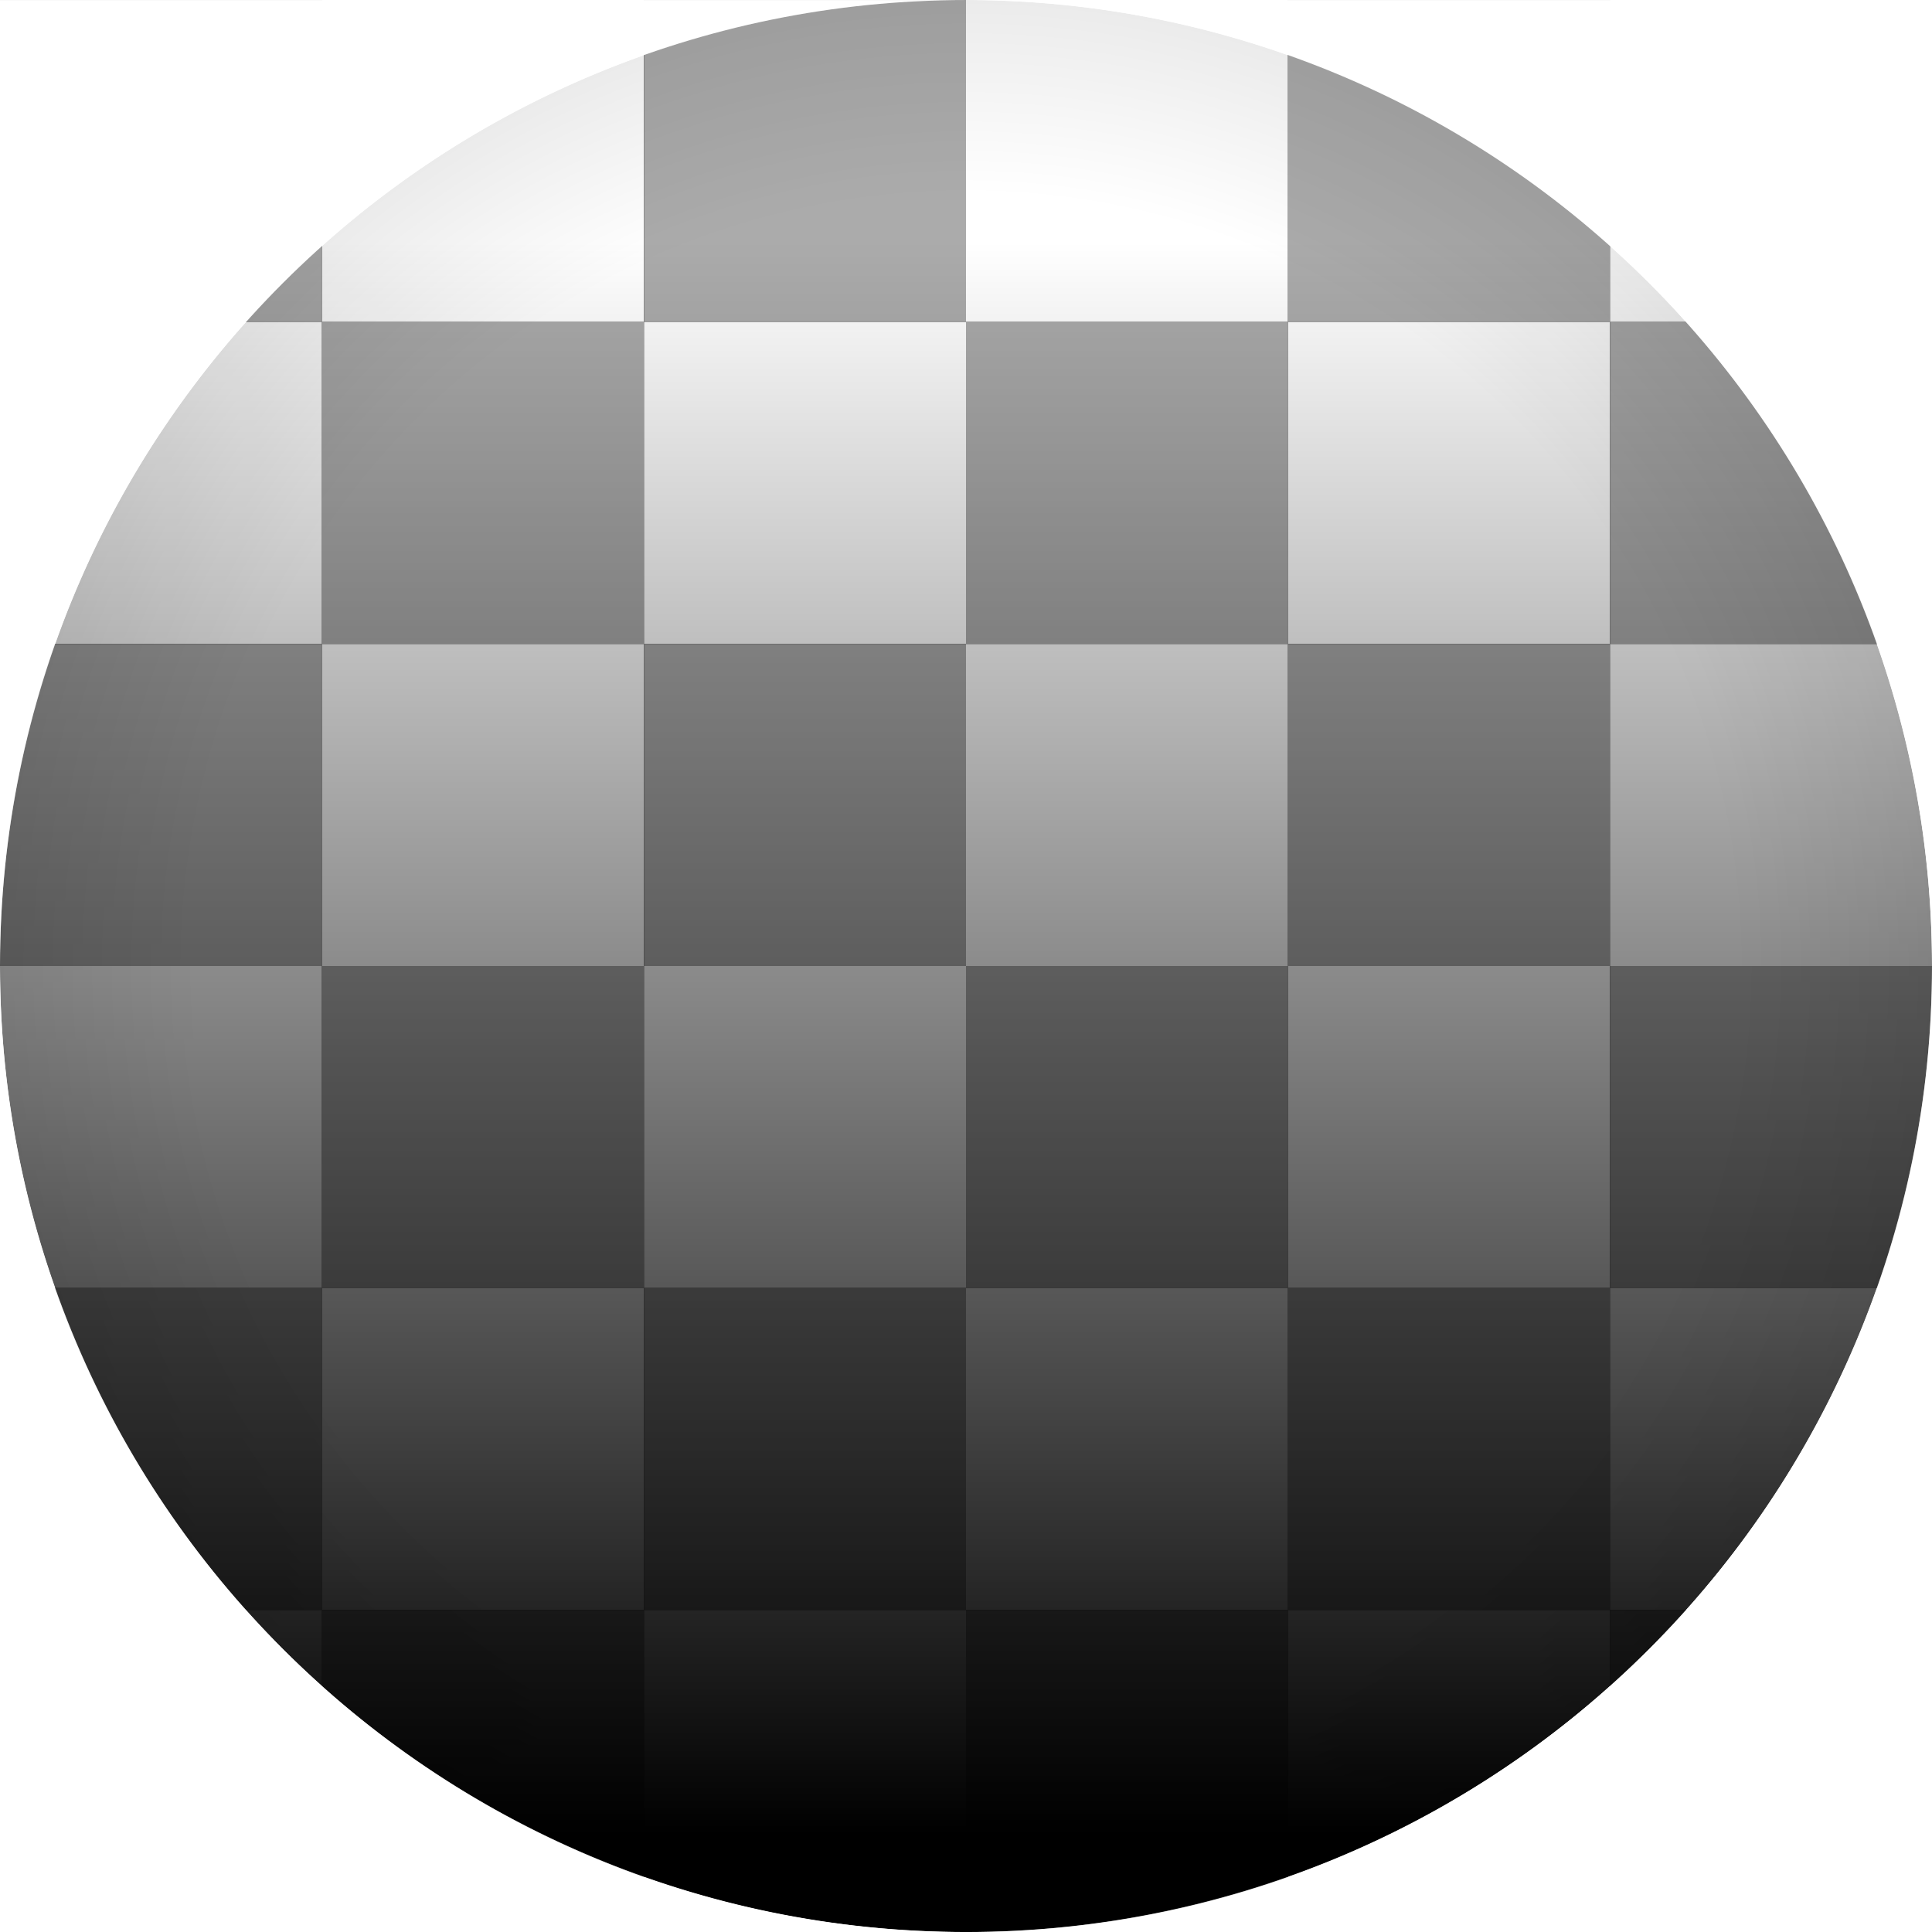 <?xml version="1.0" encoding="UTF-8" standalone="no"?>
<!-- Created with Inkscape (http://www.inkscape.org/) -->

<svg
   xmlns:dc="http://purl.org/dc/elements/1.1/"
   xmlns:cc="http://creativecommons.org/ns#"
   xmlns:rdf="http://www.w3.org/1999/02/22-rdf-syntax-ns#"
   xmlns:svg="http://www.w3.org/2000/svg"
   xmlns="http://www.w3.org/2000/svg"
   xmlns:xlink="http://www.w3.org/1999/xlink"
   xmlns:sodipodi="http://sodipodi.sourceforge.net/DTD/sodipodi-0.dtd"
   xmlns:inkscape="http://www.inkscape.org/namespaces/inkscape"
   width="400"
   height="400.013"
   id="svg2"
   version="1.1"
   inkscape:version="0.48.4 r9939"
   sodipodi:docname="AlphaSymbol.svg"
   inkscape:export-filename="/var/www/html/dev/bokeh/images/symbols/AlphaSymbol.png"
   inkscape:export-xdpi="11.24964"
   inkscape:export-ydpi="11.24964">
  <rect width="100%" height="100%" fill="#808080" stroke="none"/>
  <defs
     id="defs4">
    <linearGradient
       id="linearGradient4197">
      <stop
         style="stop-color:#000000;stop-opacity:0;"
         offset="0"
         id="stop4199" />
      <stop
         id="stop4205"
         offset="0.798"
         style="stop-color:#000000;stop-opacity:0;" />
      <stop
         style="stop-color:#000000;stop-opacity:0.078;"
         offset="1"
         id="stop4207" />
    </linearGradient>
    <linearGradient
       id="linearGradient3889">
      <stop
         style="stop-color:#000000;stop-opacity:1;"
         offset="0"
         id="stop3891" />
      <stop
         style="stop-color:#000000;stop-opacity:0"
         offset="1"
         id="stop3893" />
    </linearGradient>
    <linearGradient
       inkscape:collect="always"
       xlink:href="#linearGradient3889"
       id="linearGradient3895"
       x1="300"
       y1="482.362"
       x2="300"
       y2="152.362"
       gradientUnits="userSpaceOnUse" />
    <radialGradient
       inkscape:collect="always"
       xlink:href="#linearGradient4197"
       id="radialGradient4203"
       cx="200"
       cy="200"
       fx="200"
       fy="200"
       r="200"
       gradientUnits="userSpaceOnUse" />
  </defs>
  <sodipodi:namedview
     id="base"
     pagecolor="#ffffff"
     bordercolor="#666666"
     borderopacity="1.0"
     inkscape:pageopacity="0.0"
     inkscape:pageshadow="2"
     inkscape:zoom="0.7"
     inkscape:cx="590.84636"
     inkscape:cy="254.22807"
     inkscape:document-units="px"
     inkscape:current-layer="layer1"
     showgrid="true"
     inkscape:snap-global="true"
     inkscape:snap-bbox="true"
     inkscape:window-width="1920"
     inkscape:window-height="1141"
     inkscape:window-x="1280"
     inkscape:window-y="27"
     inkscape:window-maximized="1"
     fit-margin-top="0"
     fit-margin-left="0"
     fit-margin-right="0"
     fit-margin-bottom="0">
    <inkscape:grid
       type="xygrid"
       id="grid3757"
       empspacing="5"
       visible="true"
       enabled="true"
       snapvisiblegridlinesonly="true"
       originx="-100px"
       originy="-549.987px" />
  </sodipodi:namedview>
  <g
     inkscape:label="Ebene 1"
     inkscape:groupmode="layer"
     id="layer1"
     transform="translate(-100,-102.362)">
    <rect
       y="102.362"
       x="100"
       height="400"
       width="400"
       id="rect3060"
       style="color:#000000;fill:#000000;fill-opacity:1;fill-rule:nonzero;stroke:none;stroke-width:4;marker:none;visibility:visible;display:inline;overflow:visible;enable-background:accumulate" />
    <rect
       y="102.362"
       x="100"
       height="66.667"
       width="66.667"
       id="rect3062"
       style="color:#000000;fill:#ababab;fill-opacity:1;fill-rule:nonzero;stroke:none;stroke-width:4;marker:none;visibility:visible;display:inline;overflow:visible;enable-background:accumulate" />
    <rect
       style="color:#000000;fill:#ffffff;fill-opacity:1;fill-rule:nonzero;stroke:none;stroke-width:4;marker:none;visibility:visible;display:inline;overflow:visible;enable-background:accumulate"
       id="rect3064"
       width="66.667"
       height="66.667"
       x="166.667"
       y="102.362" />
    <rect
       style="color:#000000;fill:#ffffff;fill-opacity:1;fill-rule:nonzero;stroke:none;stroke-width:4;marker:none;visibility:visible;display:inline;overflow:visible;enable-background:accumulate"
       id="use3066"
       width="66.667"
       height="66.667"
       x="100"
       y="169.029" />
    <rect
       y="169.029"
       x="166.667"
       height="66.667"
       width="66.667"
       id="use3068"
       style="color:#000000;fill:#ababab;fill-opacity:1;fill-rule:nonzero;stroke:none;stroke-width:4;marker:none;visibility:visible;display:inline;overflow:visible;enable-background:accumulate" />
    <rect
       y="102.362"
       x="233.333"
       height="66.667"
       width="66.667"
       id="use3070"
       style="color:#000000;fill:#ababab;fill-opacity:1;fill-rule:nonzero;stroke:none;stroke-width:4;marker:none;visibility:visible;display:inline;overflow:visible;enable-background:accumulate" />
    <rect
       style="color:#000000;fill:#ffffff;fill-opacity:1;fill-rule:nonzero;stroke:none;stroke-width:4;marker:none;visibility:visible;display:inline;overflow:visible;enable-background:accumulate"
       id="use3072"
       width="66.667"
       height="66.667"
       x="300"
       y="102.362" />
    <rect
       style="color:#000000;fill:#ffffff;fill-opacity:1;fill-rule:nonzero;stroke:none;stroke-width:4;marker:none;visibility:visible;display:inline;overflow:visible;enable-background:accumulate"
       id="use3074"
       width="66.667"
       height="66.667"
       x="233.333"
       y="169.029" />
    <rect
       y="169.029"
       x="300"
       height="66.667"
       width="66.667"
       id="use3076"
       style="color:#000000;fill:#ababab;fill-opacity:1;fill-rule:nonzero;stroke:none;stroke-width:4;marker:none;visibility:visible;display:inline;overflow:visible;enable-background:accumulate" />
    <rect
       y="235.696"
       x="100"
       height="66.667"
       width="66.667"
       id="use3078"
       style="color:#000000;fill:#ababab;fill-opacity:1;fill-rule:nonzero;stroke:none;stroke-width:4;marker:none;visibility:visible;display:inline;overflow:visible;enable-background:accumulate" />
    <rect
       style="color:#000000;fill:#ffffff;fill-opacity:1;fill-rule:nonzero;stroke:none;stroke-width:4;marker:none;visibility:visible;display:inline;overflow:visible;enable-background:accumulate"
       id="use3080"
       width="66.667"
       height="66.667"
       x="166.667"
       y="235.696" />
    <rect
       style="color:#000000;fill:#ffffff;fill-opacity:1;fill-rule:nonzero;stroke:none;stroke-width:4;marker:none;visibility:visible;display:inline;overflow:visible;enable-background:accumulate"
       id="use3082"
       width="66.667"
       height="66.667"
       x="100"
       y="302.362" />
    <rect
       y="302.362"
       x="166.667"
       height="66.667"
       width="66.667"
       id="use3084"
       style="color:#000000;fill:#ababab;fill-opacity:1;fill-rule:nonzero;stroke:none;stroke-width:4;marker:none;visibility:visible;display:inline;overflow:visible;enable-background:accumulate" />
    <rect
       y="235.696"
       x="233.333"
       height="66.667"
       width="66.667"
       id="use3086"
       style="color:#000000;fill:#ababab;fill-opacity:1;fill-rule:nonzero;stroke:none;stroke-width:4;marker:none;visibility:visible;display:inline;overflow:visible;enable-background:accumulate" />
    <rect
       style="color:#000000;fill:#ffffff;fill-opacity:1;fill-rule:nonzero;stroke:none;stroke-width:4;marker:none;visibility:visible;display:inline;overflow:visible;enable-background:accumulate"
       id="use3088"
       width="66.667"
       height="66.667"
       x="300"
       y="235.696" />
    <rect
       style="color:#000000;fill:#ffffff;fill-opacity:1;fill-rule:nonzero;stroke:none;stroke-width:4;marker:none;visibility:visible;display:inline;overflow:visible;enable-background:accumulate"
       id="use3090"
       width="66.667"
       height="66.667"
       x="233.333"
       y="302.362" />
    <rect
       y="302.362"
       x="300"
       height="66.667"
       width="66.667"
       id="use3092"
       style="color:#000000;fill:#ababab;fill-opacity:1;fill-rule:nonzero;stroke:none;stroke-width:4;marker:none;visibility:visible;display:inline;overflow:visible;enable-background:accumulate" />
    <rect
       y="369.029"
       x="100"
       height="66.667"
       width="66.667"
       id="use3094"
       style="color:#000000;fill:#ababab;fill-opacity:1;fill-rule:nonzero;stroke:none;stroke-width:4;marker:none;visibility:visible;display:inline;overflow:visible;enable-background:accumulate" />
    <rect
       style="color:#000000;fill:#ffffff;fill-opacity:1;fill-rule:nonzero;stroke:none;stroke-width:4;marker:none;visibility:visible;display:inline;overflow:visible;enable-background:accumulate"
       id="use3096"
       width="66.667"
       height="66.667"
       x="166.667"
       y="369.029" />
    <rect
       style="color:#000000;fill:#ffffff;fill-opacity:1;fill-rule:nonzero;stroke:none;stroke-width:4;marker:none;visibility:visible;display:inline;overflow:visible;enable-background:accumulate"
       id="use3098"
       width="66.667"
       height="66.667"
       x="100"
       y="435.696" />
    <rect
       y="435.696"
       x="166.667"
       height="66.667"
       width="66.667"
       id="use3100"
       style="color:#000000;fill:#ababab;fill-opacity:1;fill-rule:nonzero;stroke:none;stroke-width:4;marker:none;visibility:visible;display:inline;overflow:visible;enable-background:accumulate" />
    <rect
       y="369.029"
       x="233.333"
       height="66.667"
       width="66.667"
       id="use3102"
       style="color:#000000;fill:#ababab;fill-opacity:1;fill-rule:nonzero;stroke:none;stroke-width:4;marker:none;visibility:visible;display:inline;overflow:visible;enable-background:accumulate" />
    <rect
       style="color:#000000;fill:#ffffff;fill-opacity:1;fill-rule:nonzero;stroke:none;stroke-width:4;marker:none;visibility:visible;display:inline;overflow:visible;enable-background:accumulate"
       id="use3104"
       width="66.667"
       height="66.667"
       x="300"
       y="369.029" />
    <rect
       style="color:#000000;fill:#ffffff;fill-opacity:1;fill-rule:nonzero;stroke:none;stroke-width:4;marker:none;visibility:visible;display:inline;overflow:visible;enable-background:accumulate"
       id="use3106"
       width="66.667"
       height="66.667"
       x="233.333"
       y="435.696" />
    <rect
       y="435.696"
       x="300"
       height="66.667"
       width="66.667"
       id="use3108"
       style="color:#000000;fill:#ababab;fill-opacity:1;fill-rule:nonzero;stroke:none;stroke-width:4;marker:none;visibility:visible;display:inline;overflow:visible;enable-background:accumulate" />
    <rect
       y="102.362"
       x="366.667"
       height="66.667"
       width="66.667"
       id="use3126"
       style="color:#000000;fill:#ababab;fill-opacity:1;fill-rule:nonzero;stroke:none;stroke-width:4;marker:none;visibility:visible;display:inline;overflow:visible;enable-background:accumulate" />
    <rect
       style="color:#000000;fill:#ffffff;fill-opacity:1;fill-rule:nonzero;stroke:none;stroke-width:4;marker:none;visibility:visible;display:inline;overflow:visible;enable-background:accumulate"
       id="use3128"
       width="66.667"
       height="66.667"
       x="433.333"
       y="102.362" />
    <rect
       style="color:#000000;fill:#ffffff;fill-opacity:1;fill-rule:nonzero;stroke:none;stroke-width:4;marker:none;visibility:visible;display:inline;overflow:visible;enable-background:accumulate"
       id="use3130"
       width="66.667"
       height="66.667"
       x="366.667"
       y="169.029" />
    <rect
       y="169.029"
       x="433.333"
       height="66.667"
       width="66.667"
       id="use3132"
       style="color:#000000;fill:#ababab;fill-opacity:1;fill-rule:nonzero;stroke:none;stroke-width:4;marker:none;visibility:visible;display:inline;overflow:visible;enable-background:accumulate" />
    <rect
       y="235.696"
       x="366.667"
       height="66.667"
       width="66.667"
       id="use3142"
       style="color:#000000;fill:#ababab;fill-opacity:1;fill-rule:nonzero;stroke:none;stroke-width:4;marker:none;visibility:visible;display:inline;overflow:visible;enable-background:accumulate" />
    <rect
       style="color:#000000;fill:#ffffff;fill-opacity:1;fill-rule:nonzero;stroke:none;stroke-width:4;marker:none;visibility:visible;display:inline;overflow:visible;enable-background:accumulate"
       id="use3144"
       width="66.667"
       height="66.667"
       x="433.333"
       y="235.696" />
    <rect
       style="color:#000000;fill:#ffffff;fill-opacity:1;fill-rule:nonzero;stroke:none;stroke-width:4;marker:none;visibility:visible;display:inline;overflow:visible;enable-background:accumulate"
       id="use3146"
       width="66.667"
       height="66.667"
       x="366.667"
       y="302.362" />
    <rect
       y="302.362"
       x="433.333"
       height="66.667"
       width="66.667"
       id="use3148"
       style="color:#000000;fill:#ababab;fill-opacity:1;fill-rule:nonzero;stroke:none;stroke-width:4;marker:none;visibility:visible;display:inline;overflow:visible;enable-background:accumulate" />
    <rect
       y="369.029"
       x="366.667"
       height="66.667"
       width="66.667"
       id="use3158"
       style="color:#000000;fill:#ababab;fill-opacity:1;fill-rule:nonzero;stroke:none;stroke-width:4;marker:none;visibility:visible;display:inline;overflow:visible;enable-background:accumulate" />
    <rect
       style="color:#000000;fill:#ffffff;fill-opacity:1;fill-rule:nonzero;stroke:none;stroke-width:4;marker:none;visibility:visible;display:inline;overflow:visible;enable-background:accumulate"
       id="use3160"
       width="66.667"
       height="66.667"
       x="433.333"
       y="369.029" />
    <rect
       style="color:#000000;fill:#ffffff;fill-opacity:1;fill-rule:nonzero;stroke:none;stroke-width:4;marker:none;visibility:visible;display:inline;overflow:visible;enable-background:accumulate"
       id="use3162"
       width="66.667"
       height="66.667"
       x="366.667"
       y="435.695" />
    <rect
       y="435.695"
       x="433.333"
       height="66.667"
       width="66.667"
       id="use3164"
       style="color:#000000;fill:#ababab;fill-opacity:1;fill-rule:nonzero;stroke:none;stroke-width:4;marker:none;visibility:visible;display:inline;overflow:visible;enable-background:accumulate" />
    <path
       sodipodi:type="arc"
       style="color:#000000;fill:url(#linearGradient3895);fill-opacity:1;fill-rule:nonzero;stroke:none;stroke-width:4;marker:none;visibility:visible;display:inline;overflow:visible;enable-background:accumulate"
       id="path3887"
       sodipodi:cx="300"
       sodipodi:cy="302.36218"
       sodipodi:rx="200"
       sodipodi:ry="200"
       d="m 500,302.362 a 200,200 0 1 1 -400,0 200,200 0 1 1 400,0 z"
       transform="translate(-1.5605957e-5,0)" />
    <path
       sodipodi:type="arc"
       style="color:#000000;fill:url(#radialGradient4203);fill-opacity:1;fill-rule:nonzero;stroke:none;stroke-width:2;marker:none;visibility:visible;display:inline;overflow:visible;enable-background:accumulate"
       id="path4195"
       sodipodi:cx="200"
       sodipodi:cy="200"
       sodipodi:rx="200"
       sodipodi:ry="200"
       d="m 400,200 a 200,200 0 1 1 -400,0 200,200 0 1 1 400,0 z"
       transform="translate(100,102.362)" />
    <path
       style="color:#000000;fill:#ffffff;fill-opacity:1;fill-rule:nonzero;stroke:none;stroke-width:4;marker:none;visibility:visible;display:inline;overflow:visible;enable-background:accumulate"
       d="m 100,102.375 0,200 c 0,-110.457 89.543,-200 200,-200 l -200,0 z m 200,0 c 110.457,0 200,89.543 200,200 l 0,-200 -200,0 z m 200,200 c 0,110.457 -89.543,200 -200,200 l 200,0 0,-200 z m -200,200 c -110.457,0 -200,-89.543 -200,-200 l 0,200 200,0 z"
       id="rect4033"
       inkscape:connector-curvature="0" />
  </g>
</svg>
